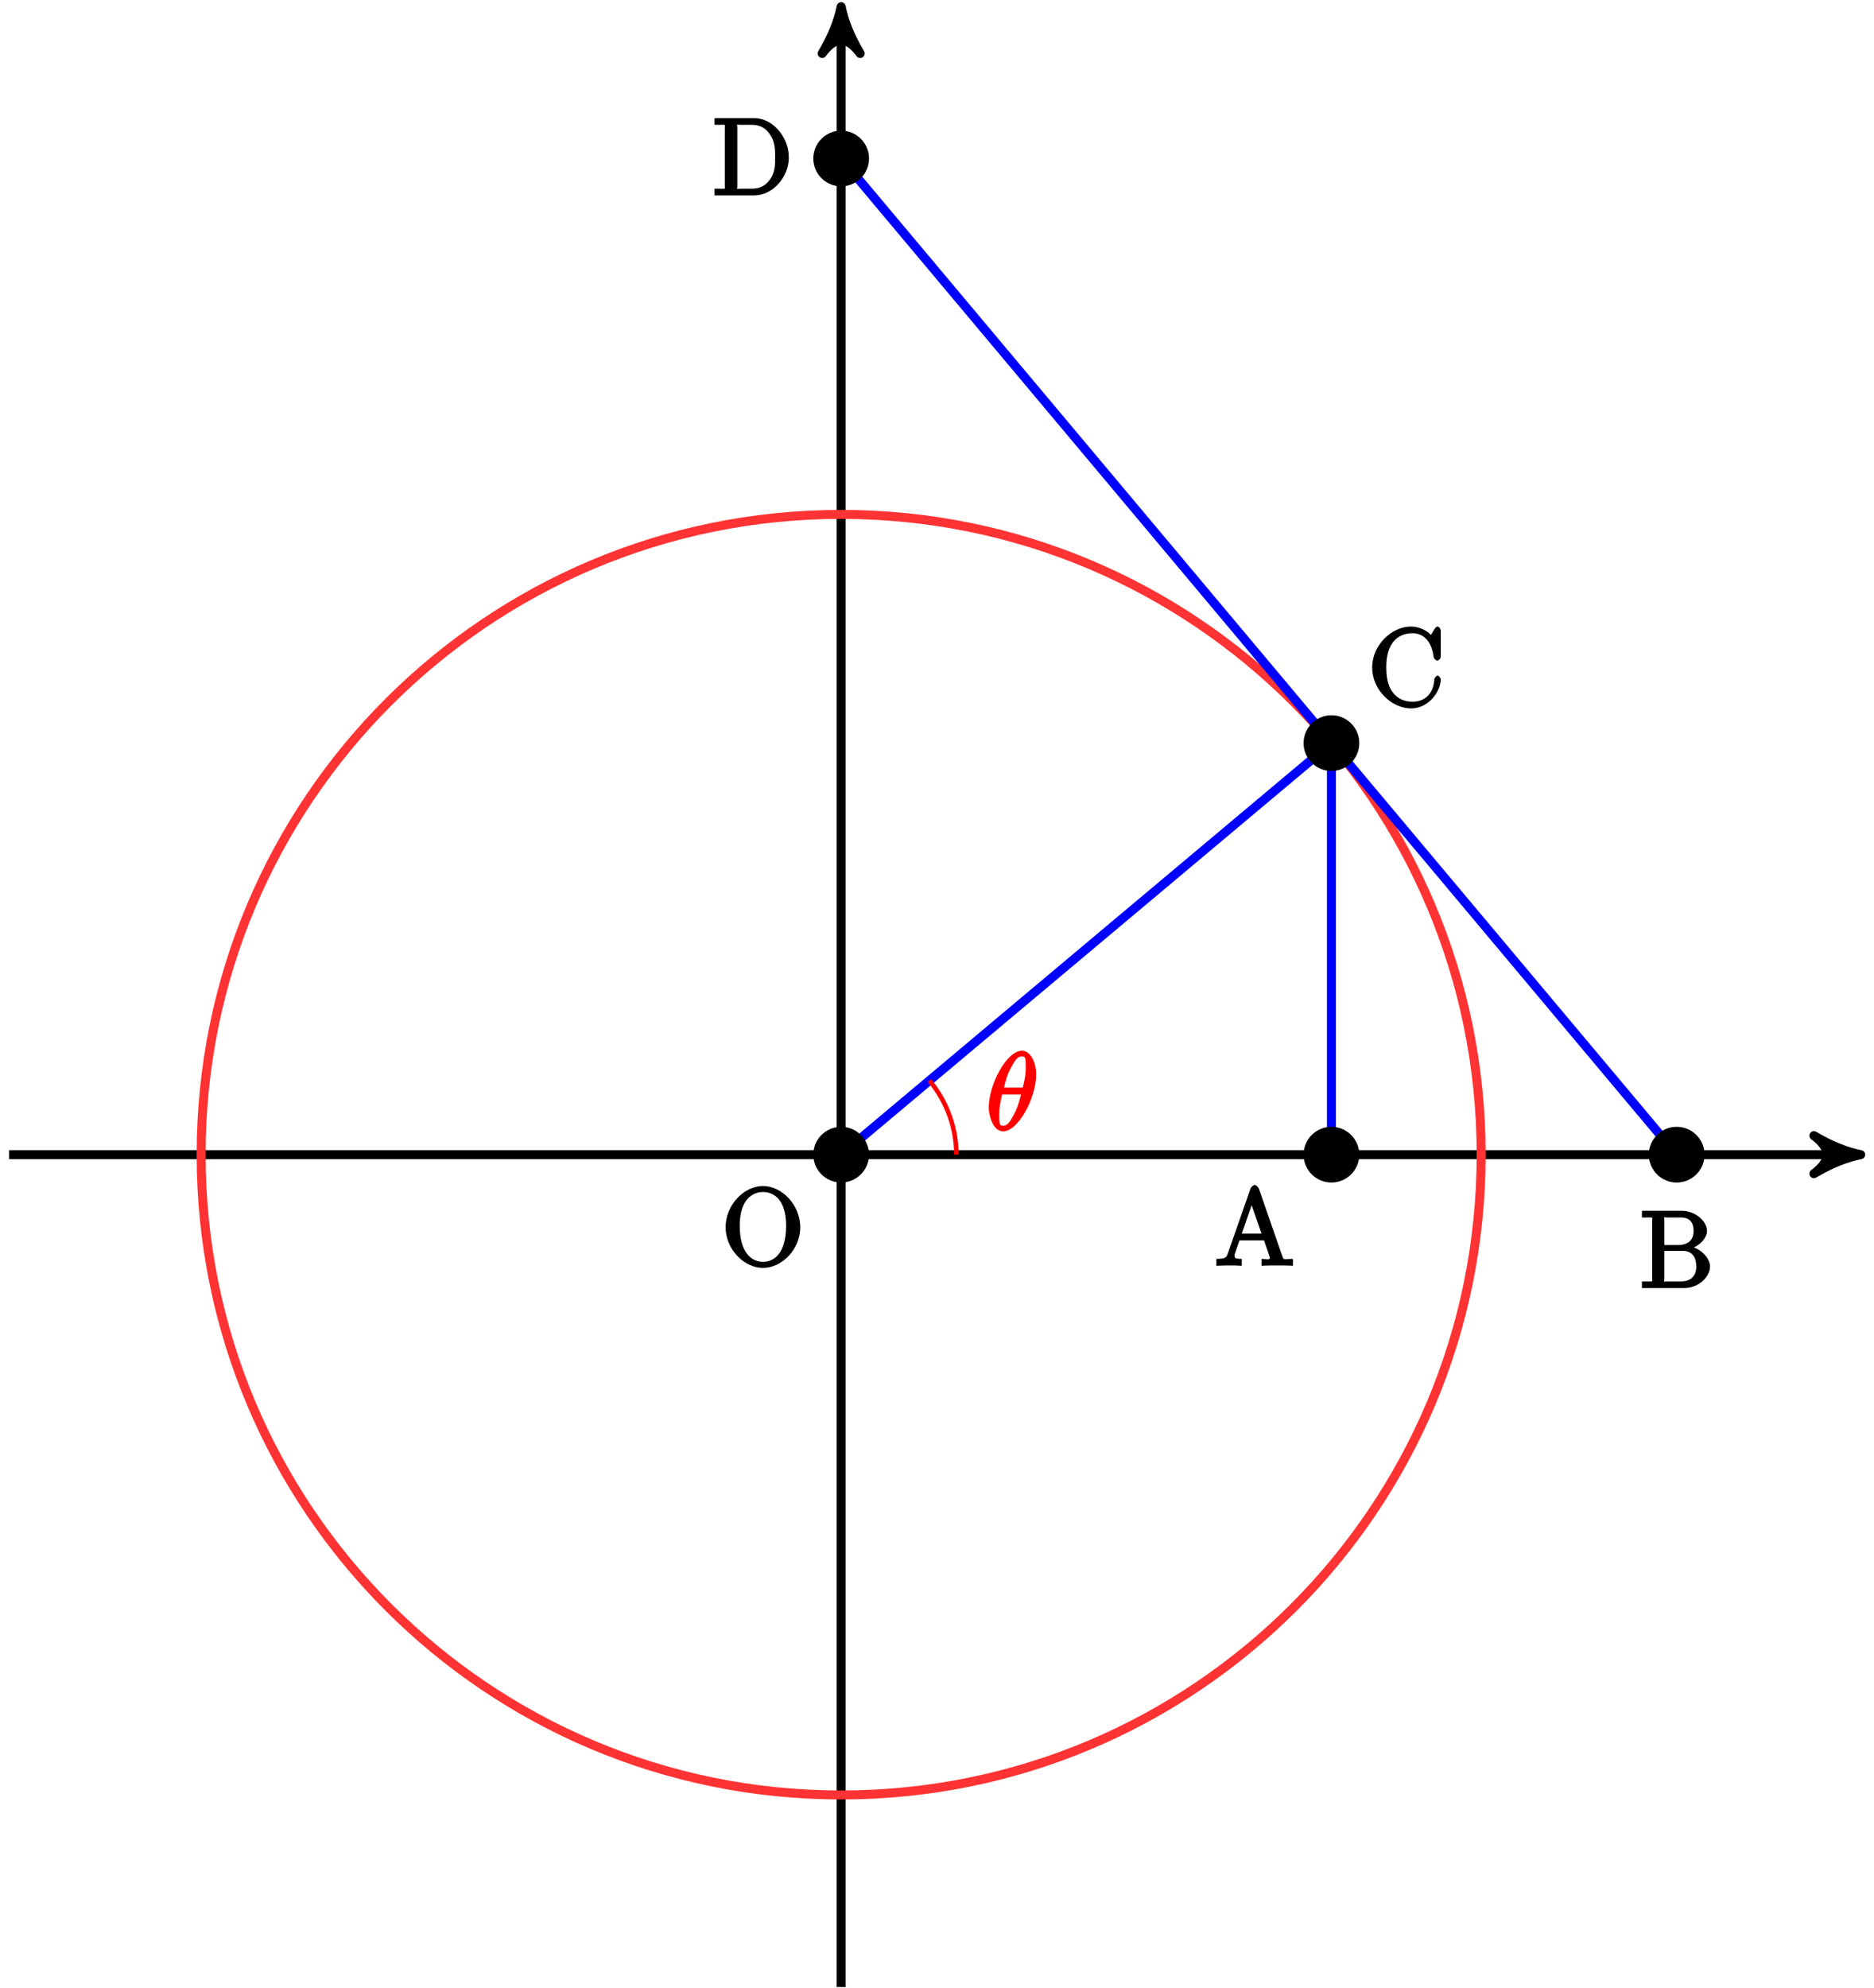 <?xml version="1.0" encoding="UTF-8"?>
<svg xmlns="http://www.w3.org/2000/svg" xmlns:xlink="http://www.w3.org/1999/xlink" width="166pt" height="176pt" viewBox="0 0 166 176" version="1.1">
<defs>
<g>
<symbol overflow="visible" id="glyph0-0">
<path style="stroke:none;" d=""/>
</symbol>
<symbol overflow="visible" id="glyph0-1">
<path style="stroke:none;" d="M 6.938 -3.391 C 6.938 -5.375 5.312 -7.047 3.641 -7.047 C 1.938 -7.047 0.328 -5.359 0.328 -3.391 C 0.328 -1.453 1.953 0.203 3.641 0.203 C 5.344 0.203 6.938 -1.469 6.938 -3.391 Z M 3.641 -0.328 C 2.672 -0.328 1.578 -1.094 1.578 -3.531 C 1.578 -5.875 2.734 -6.516 3.641 -6.516 C 4.578 -6.516 5.688 -5.859 5.688 -3.531 C 5.688 -1.047 4.578 -0.328 3.641 -0.328 Z M 3.641 -0.328 "/>
</symbol>
<symbol overflow="visible" id="glyph0-2">
<path style="stroke:none;" d="M 3.875 -6.812 C 3.828 -6.922 3.641 -7.141 3.516 -7.141 C 3.375 -7.141 3.172 -6.953 3.125 -6.797 L 1.125 -1.078 C 1 -0.688 0.906 -0.609 0.109 -0.594 L 0.109 0.016 C 0.875 -0.016 0.906 -0.016 1.219 -0.016 C 1.484 -0.016 1.938 -0.016 2.359 0.016 L 2.359 -0.594 C 1.781 -0.609 1.719 -0.641 1.719 -0.906 C 1.719 -0.969 1.719 -0.984 1.766 -1.109 L 2.156 -2.234 L 4.328 -2.234 L 4.797 -0.875 C 4.844 -0.766 4.844 -0.75 4.844 -0.719 C 4.844 -0.438 4.531 -0.594 4.109 -0.594 L 4.109 0.016 C 4.516 -0.016 5.266 -0.016 5.531 -0.016 C 5.797 -0.016 6.5 -0.016 6.891 0.016 L 6.891 -0.594 C 6.094 -0.594 6.094 -0.438 5.953 -0.828 Z M 3.062 -5.844 L 4.109 -2.828 L 2.359 -2.828 L 3.406 -5.844 Z M 3.062 -5.844 "/>
</symbol>
<symbol overflow="visible" id="glyph0-3">
<path style="stroke:none;" d="M 0.234 -6.688 L 0.234 -6.25 L 0.609 -6.25 C 1.297 -6.25 1.141 -6.312 1.141 -5.953 L 1.141 -0.875 C 1.141 -0.531 1.297 -0.594 0.609 -0.594 L 0.234 -0.594 L 0.234 0 L 4 0 C 5.234 0 6.266 -0.984 6.266 -1.906 C 6.266 -2.672 5.406 -3.609 4.266 -3.734 L 4.266 -3.406 C 5.172 -3.578 6 -4.344 6 -5.062 C 6 -5.891 5 -6.844 3.75 -6.844 L 0.234 -6.844 Z M 2.219 -3.641 L 2.219 -6.031 C 2.219 -6.344 2.062 -6.25 2.484 -6.25 L 3.688 -6.25 C 4.641 -6.25 4.812 -5.578 4.812 -5.062 C 4.812 -4.438 4.5 -3.812 3.438 -3.812 L 2.219 -3.812 Z M 2.484 -0.594 C 2.062 -0.594 2.219 -0.5 2.219 -0.812 L 2.219 -3.297 L 3.828 -3.297 C 4.75 -3.297 5.047 -2.656 5.047 -1.906 C 5.047 -1.141 4.641 -0.594 3.703 -0.594 Z M 2.484 -0.594 "/>
</symbol>
<symbol overflow="visible" id="glyph0-4">
<path style="stroke:none;" d="M 6.406 -6.672 C 6.406 -6.844 6.234 -7.047 6.141 -7.047 C 6.078 -7.047 5.953 -6.984 5.891 -6.891 L 5.531 -6.297 C 5.234 -6.672 4.469 -7.047 3.781 -7.047 C 2.031 -7.047 0.328 -5.375 0.328 -3.422 C 0.328 -1.438 2.047 0.203 3.781 0.203 C 5.344 0.203 6.406 -1.312 6.406 -2.375 C 6.406 -2.484 6.234 -2.703 6.125 -2.703 C 6.031 -2.703 5.844 -2.484 5.844 -2.422 C 5.75 -0.906 4.828 -0.391 3.906 -0.391 C 3.234 -0.391 1.578 -0.625 1.578 -3.422 C 1.578 -6.188 3.203 -6.453 3.891 -6.453 C 4.891 -6.453 5.594 -5.75 5.781 -4.328 C 5.797 -4.203 5.984 -4.031 6.094 -4.031 C 6.234 -4.031 6.406 -4.203 6.406 -4.406 Z M 6.406 -6.672 "/>
</symbol>
<symbol overflow="visible" id="glyph0-5">
<path style="stroke:none;" d="M 0.219 -6.688 L 0.219 -6.25 L 0.594 -6.25 C 1.281 -6.25 1.125 -6.312 1.125 -5.953 L 1.125 -0.875 C 1.125 -0.531 1.281 -0.594 0.594 -0.594 L 0.219 -0.594 L 0.219 0 L 3.75 0 C 5.344 0 6.797 -1.594 6.797 -3.359 C 6.797 -5.203 5.328 -6.844 3.75 -6.844 L 0.219 -6.844 Z M 2.5 -0.594 C 2.078 -0.594 2.234 -0.5 2.234 -0.812 L 2.234 -6.031 C 2.234 -6.344 2.078 -6.25 2.5 -6.25 L 3.516 -6.25 C 4.297 -6.25 4.812 -5.922 5.203 -5.281 C 5.625 -4.609 5.578 -3.75 5.578 -3.359 C 5.578 -2.828 5.625 -2.047 5.078 -1.344 C 4.766 -0.938 4.312 -0.594 3.516 -0.594 Z M 2.5 -0.594 "/>
</symbol>
<symbol overflow="visible" id="glyph1-0">
<path style="stroke:none;" d=""/>
</symbol>
<symbol overflow="visible" id="glyph1-1">
<path style="stroke:none;" d="M 4.406 -4.969 C 4.406 -5.938 3.938 -7.047 3.141 -7.047 C 1.812 -7.047 0.203 -4.078 0.203 -1.984 C 0.203 -1.547 0.484 0.094 1.484 0.094 C 2.781 0.094 4.406 -2.797 4.406 -4.969 Z M 1.516 -3.609 C 1.656 -4.172 1.797 -4.875 2.188 -5.562 C 2.5 -6.125 2.719 -6.547 3.141 -6.547 C 3.453 -6.547 3.484 -6.422 3.484 -5.516 C 3.484 -5.156 3.453 -4.688 3.219 -3.781 L 1.547 -3.781 Z M 3.109 -3.328 C 2.875 -2.391 2.719 -1.906 2.375 -1.297 C 2.109 -0.812 1.891 -0.406 1.484 -0.406 C 1.188 -0.406 1.125 -0.484 1.125 -1.422 C 1.125 -2.047 1.281 -2.703 1.391 -3.172 L 3.062 -3.172 Z M 3.109 -3.328 "/>
</symbol>
</g>
</defs>
<g id="surface1">
<path style="fill:none;stroke-width:0.797;stroke-linecap:butt;stroke-linejoin:miter;stroke:rgb(0%,0%,0%);stroke-opacity:1;stroke-miterlimit:10;" d="M -73.701 0.002 L 89.275 0.002 " transform="matrix(1,0,0,-1,74.51,102.24)"/>
<path style="fill-rule:nonzero;fill:rgb(0%,0%,0%);fill-opacity:1;stroke-width:0.797;stroke-linecap:butt;stroke-linejoin:round;stroke:rgb(0%,0%,0%);stroke-opacity:1;stroke-miterlimit:10;" d="M 1.035 0.002 C -0.258 0.26 -1.555 0.775 -3.11 1.685 C -1.555 0.517 -1.555 -0.518 -3.11 -1.682 C -1.555 -0.776 -0.258 -0.26 1.035 0.002 Z M 1.035 0.002 " transform="matrix(1,0,0,-1,163.786,102.24)"/>
<path style="fill:none;stroke-width:0.797;stroke-linecap:butt;stroke-linejoin:miter;stroke:rgb(0%,0%,0%);stroke-opacity:1;stroke-miterlimit:10;" d="M 0.002 -73.701 L 0.002 100.615 " transform="matrix(1,0,0,-1,74.51,102.24)"/>
<path style="fill-rule:nonzero;fill:rgb(0%,0%,0%);fill-opacity:1;stroke-width:0.797;stroke-linecap:butt;stroke-linejoin:round;stroke:rgb(0%,0%,0%);stroke-opacity:1;stroke-miterlimit:10;" d="M 1.036 -0.002 C -0.261 0.26 -1.554 0.776 -3.108 1.682 C -1.554 0.518 -1.554 -0.517 -3.108 -1.685 C -1.554 -0.775 -0.261 -0.26 1.036 -0.002 Z M 1.036 -0.002 " transform="matrix(0,-1,-1,0,74.51,1.626)"/>
<path style="fill:none;stroke-width:0.797;stroke-linecap:butt;stroke-linejoin:miter;stroke:rgb(100%,20%,20%);stroke-opacity:1;stroke-miterlimit:10;" d="M 56.693 0.002 C 56.693 31.31 31.31 56.693 0.002 56.693 C -31.311 56.693 -56.694 31.31 -56.694 0.002 C -56.694 -31.311 -31.311 -56.694 0.002 -56.694 C 31.31 -56.694 56.693 -31.311 56.693 0.002 Z M 56.693 0.002 " transform="matrix(1,0,0,-1,74.51,102.24)"/>
<path style="fill:none;stroke-width:0.797;stroke-linecap:butt;stroke-linejoin:miter;stroke:rgb(0%,0%,100%);stroke-opacity:1;stroke-miterlimit:10;" d="M 0.002 88.205 L 74.013 0.002 " transform="matrix(1,0,0,-1,74.51,102.24)"/>
<path style="fill:none;stroke-width:0.797;stroke-linecap:butt;stroke-linejoin:miter;stroke:rgb(0%,0%,100%);stroke-opacity:1;stroke-miterlimit:10;" d="M 0.002 0.002 L 43.428 36.443 L 43.428 0.002 " transform="matrix(1,0,0,-1,74.51,102.24)"/>
<path style="fill-rule:nonzero;fill:rgb(0%,0%,0%);fill-opacity:1;stroke-width:0.399;stroke-linecap:butt;stroke-linejoin:miter;stroke:rgb(0%,0%,0%);stroke-opacity:1;stroke-miterlimit:10;" d="M 2.267 0.002 C 2.267 1.252 1.252 2.267 0.002 2.267 C -1.252 2.267 -2.268 1.252 -2.268 0.002 C -2.268 -1.252 -1.252 -2.268 0.002 -2.268 C 1.252 -2.268 2.267 -1.252 2.267 0.002 Z M 2.267 0.002 " transform="matrix(1,0,0,-1,74.51,102.24)"/>
<g style="fill:rgb(0%,0%,0%);fill-opacity:1;">
  <use xlink:href="#glyph0-1" x="63.948" y="112.062"/>
</g>
<path style="fill-rule:nonzero;fill:rgb(0%,0%,0%);fill-opacity:1;stroke-width:0.399;stroke-linecap:butt;stroke-linejoin:miter;stroke:rgb(0%,0%,0%);stroke-opacity:1;stroke-miterlimit:10;" d="M 45.697 0.002 C 45.697 1.252 44.681 2.267 43.428 2.267 C 42.178 2.267 41.162 1.252 41.162 0.002 C 41.162 -1.252 42.178 -2.268 43.428 -2.268 C 44.681 -2.268 45.697 -1.252 45.697 0.002 Z M 45.697 0.002 " transform="matrix(1,0,0,-1,74.51,102.24)"/>
<g style="fill:rgb(0%,0%,0%);fill-opacity:1;">
  <use xlink:href="#glyph0-2" x="107.638" y="112.062"/>
</g>
<path style="fill-rule:nonzero;fill:rgb(0%,0%,0%);fill-opacity:1;stroke-width:0.399;stroke-linecap:butt;stroke-linejoin:miter;stroke:rgb(0%,0%,0%);stroke-opacity:1;stroke-miterlimit:10;" d="M 76.279 0.002 C 76.279 1.252 75.263 2.267 74.013 2.267 C 72.76 2.267 71.744 1.252 71.744 0.002 C 71.744 -1.252 72.76 -2.268 74.013 -2.268 C 75.263 -2.268 76.279 -1.252 76.279 0.002 Z M 76.279 0.002 " transform="matrix(1,0,0,-1,74.51,102.24)"/>
<g style="fill:rgb(0%,0%,0%);fill-opacity:1;">
  <use xlink:href="#glyph0-3" x="145.208" y="114.052"/>
</g>
<path style="fill-rule:nonzero;fill:rgb(0%,0%,0%);fill-opacity:1;stroke-width:0.399;stroke-linecap:butt;stroke-linejoin:miter;stroke:rgb(0%,0%,0%);stroke-opacity:1;stroke-miterlimit:10;" d="M 45.697 36.443 C 45.697 37.693 44.681 38.709 43.428 38.709 C 42.178 38.709 41.162 37.693 41.162 36.443 C 41.162 35.189 42.178 34.174 43.428 34.174 C 44.681 34.174 45.697 35.189 45.697 36.443 Z M 45.697 36.443 " transform="matrix(1,0,0,-1,74.51,102.24)"/>
<g style="fill:rgb(0%,0%,0%);fill-opacity:1;">
  <use xlink:href="#glyph0-4" x="121.218" y="62.522"/>
</g>
<path style="fill-rule:nonzero;fill:rgb(0%,0%,0%);fill-opacity:1;stroke-width:0.399;stroke-linecap:butt;stroke-linejoin:miter;stroke:rgb(0%,0%,0%);stroke-opacity:1;stroke-miterlimit:10;" d="M 2.267 88.205 C 2.267 89.459 1.252 90.474 0.002 90.474 C -1.252 90.474 -2.268 89.459 -2.268 88.205 C -2.268 86.955 -1.252 85.939 0.002 85.939 C 1.252 85.939 2.267 86.955 2.267 88.205 Z M 2.267 88.205 " transform="matrix(1,0,0,-1,74.51,102.24)"/>
<g style="fill:rgb(0%,0%,0%);fill-opacity:1;">
  <use xlink:href="#glyph0-5" x="63.078" y="17.302"/>
</g>
<path style="fill:none;stroke-width:0.399;stroke-linecap:butt;stroke-linejoin:miter;stroke:rgb(100%,0%,0%);stroke-opacity:1;stroke-miterlimit:10;" d="M 10.205 0.002 C 10.205 2.4 9.357 4.72 7.818 6.56 " transform="matrix(1,0,0,-1,74.51,102.24)"/>
<g style="fill:rgb(100%,0%,0%);fill-opacity:1;">
  <use xlink:href="#glyph1-1" x="87.378" y="100.082"/>
</g>
</g>
</svg>
